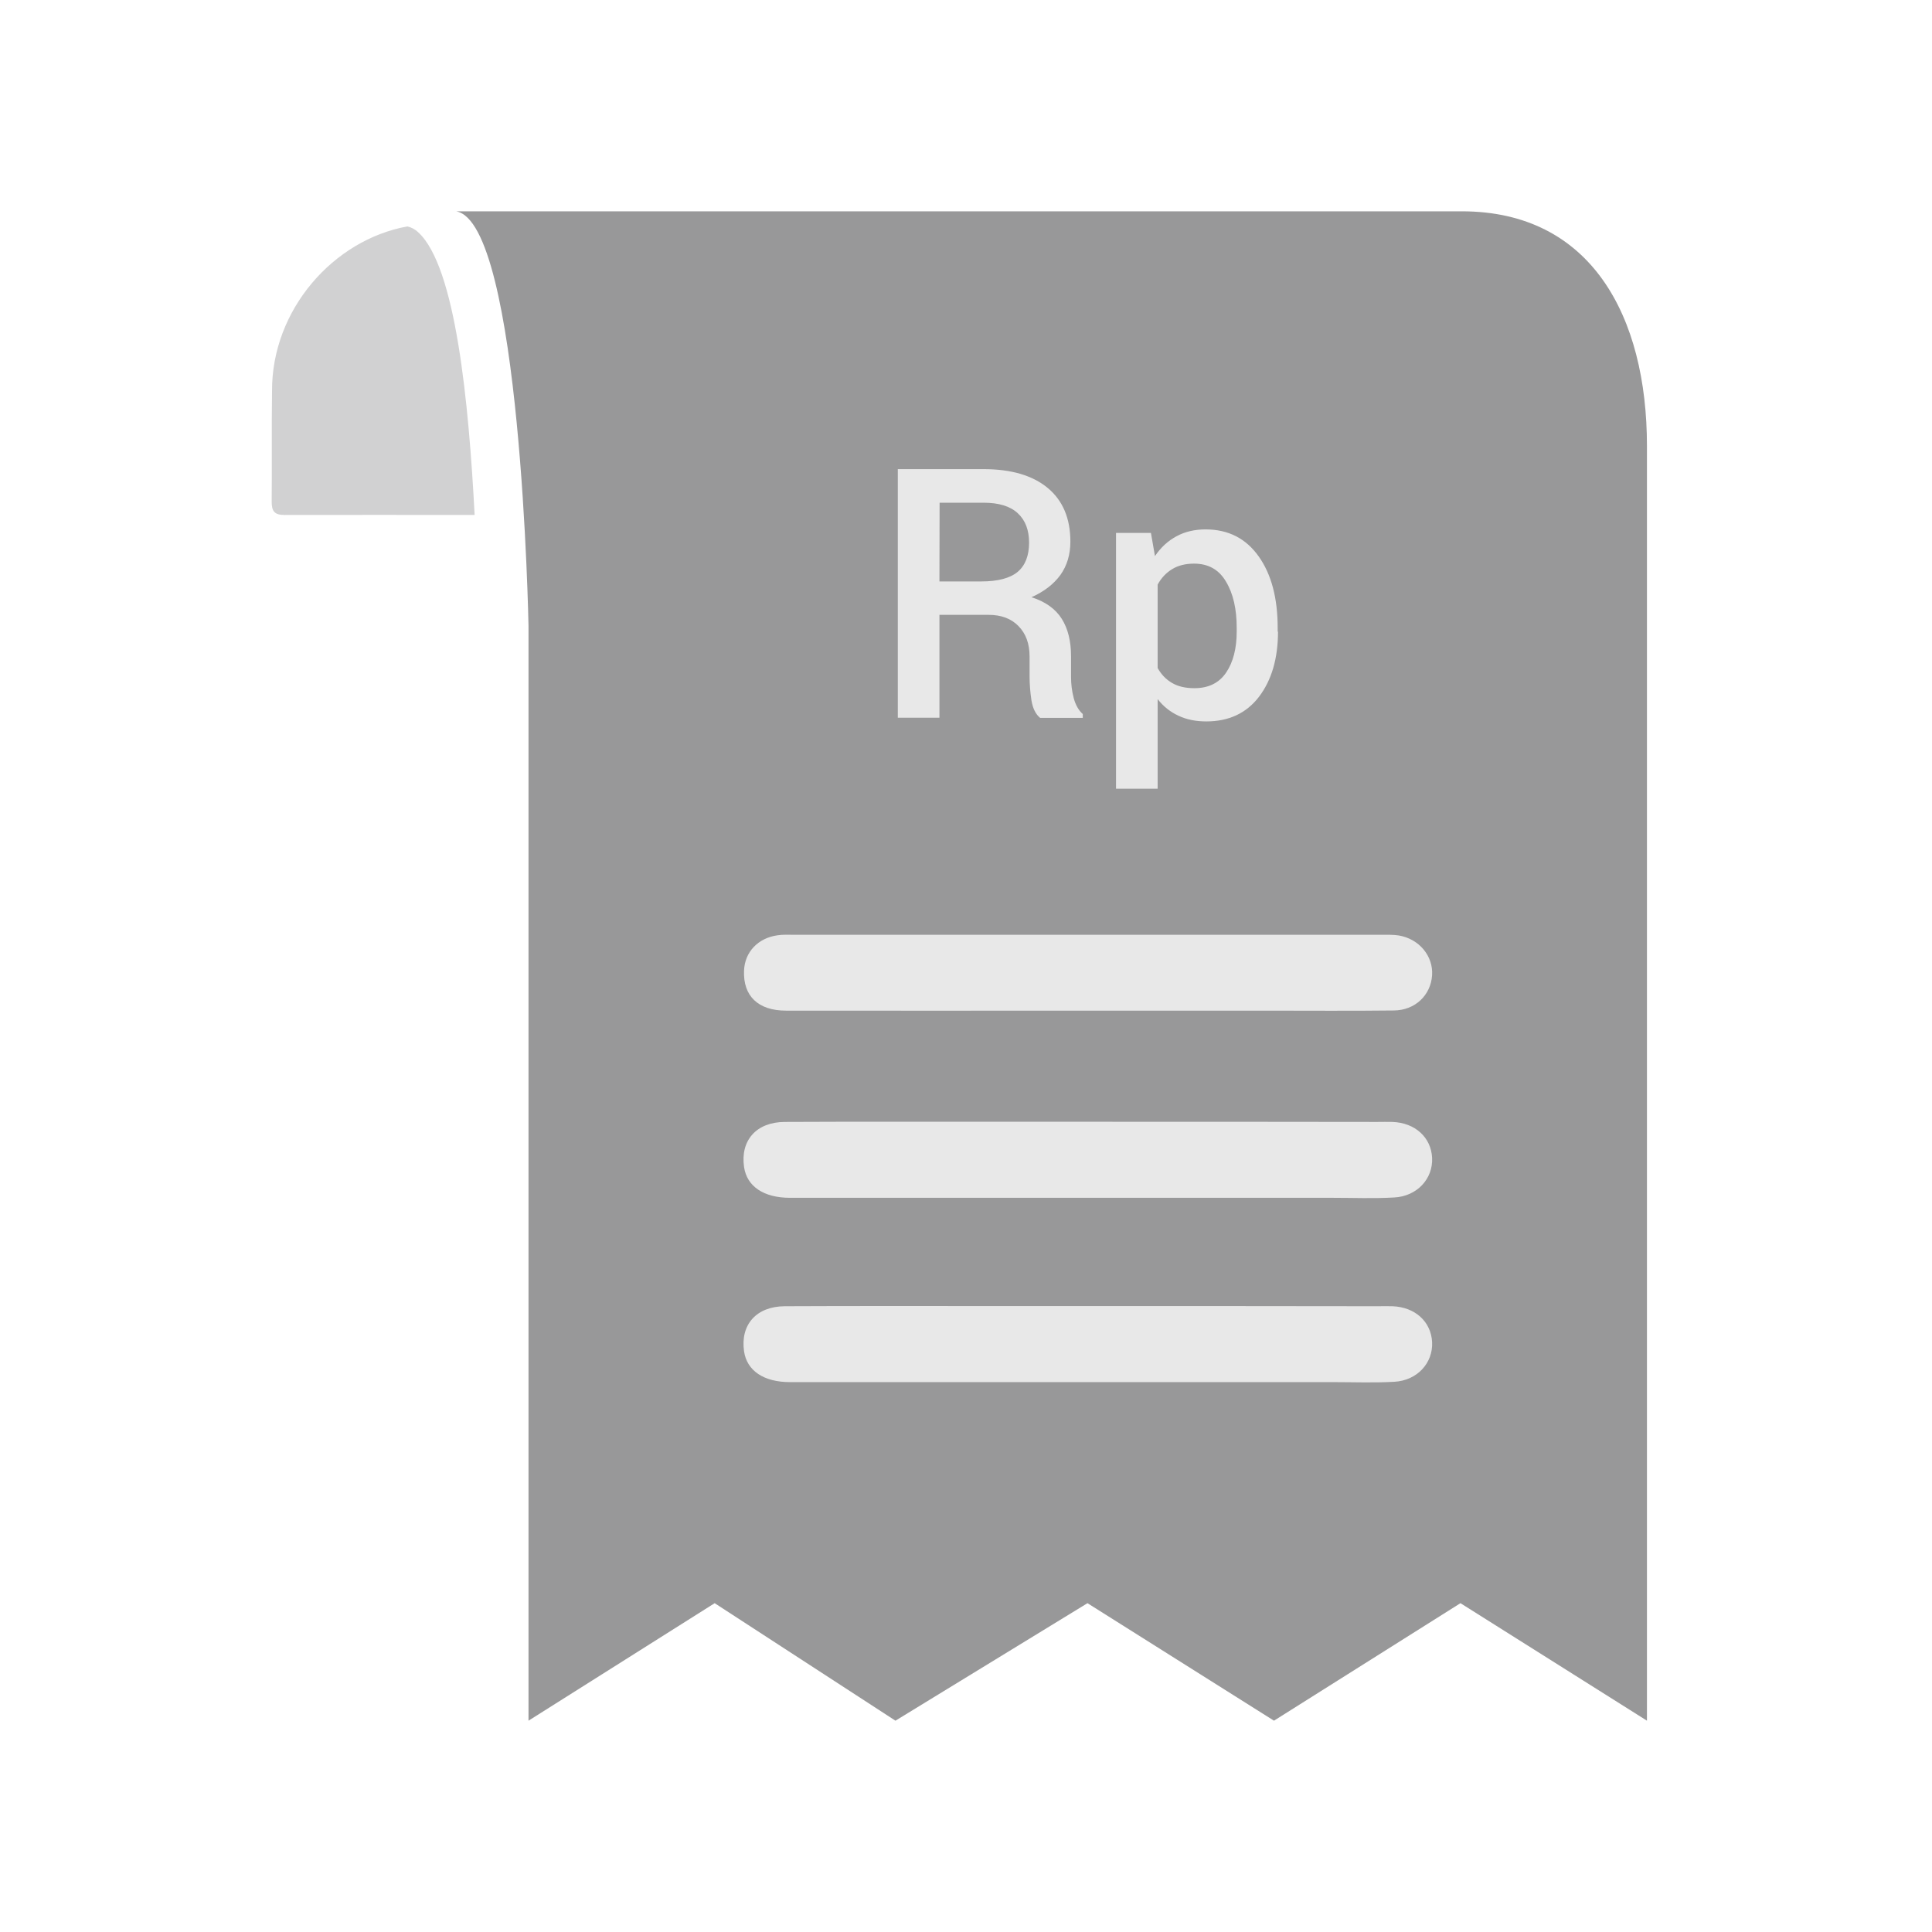 <svg width="128" height="128" viewBox="0 0 128 128" fill="none" xmlns="http://www.w3.org/2000/svg">
<path d="M27.72 15.401C27.487 15.179 27.242 15.057 26.986 15.001C22.082 15.891 18 20.528 18.023 25.9C17.989 28.335 18.023 30.771 18 33.195C17.989 33.884 18.189 34.118 18.857 34.118C23.049 34.107 27.253 34.118 31.446 34.118C31.056 26.689 30.2 17.692 27.72 15.401Z" fill="#D1D1D2"/>
<path d="M96.848 14H30.222C34.526 14.745 35.015 41.469 35.015 41.469V114L47.349 106.215L59.326 114L72.048 106.215L84.404 114L96.759 106.215L109.115 114V29.547C109.115 20.962 105.422 14 96.848 14Z" fill="#989899"/>
<path d="M71.948 66.958C75.918 66.958 79.888 66.958 83.858 66.958C86.683 66.958 89.519 66.981 92.343 66.947C93.756 66.936 94.79 65.935 94.879 64.623C94.968 63.344 94.023 62.199 92.666 61.976C92.299 61.92 91.91 61.932 91.532 61.932C78.564 61.932 65.609 61.932 52.653 61.932C52.274 61.932 51.885 61.909 51.518 61.965C50.217 62.143 49.339 63.077 49.294 64.311C49.227 65.98 50.217 66.958 52.085 66.958C58.691 66.969 65.319 66.958 71.948 66.958Z" fill="#E8E8E8"/>
<path d="M71.994 74.32C70.014 74.32 68.024 74.32 66.044 74.32C61.362 74.32 56.669 74.309 51.987 74.331C50.108 74.342 49.04 75.555 49.296 77.323C49.485 78.602 50.597 79.358 52.343 79.358C64.331 79.358 76.32 79.358 88.319 79.358C89.676 79.358 91.022 79.414 92.367 79.336C93.891 79.258 94.948 78.09 94.881 76.711C94.814 75.354 93.757 74.387 92.256 74.331C91.923 74.32 91.578 74.331 91.244 74.331C84.827 74.32 78.411 74.32 71.994 74.32Z" fill="#E8E8E8"/>
<path d="M71.994 86.531C70.014 86.531 68.024 86.531 66.044 86.531C61.362 86.531 56.669 86.52 51.987 86.542C50.108 86.553 49.04 87.766 49.296 89.534C49.485 90.813 50.597 91.569 52.343 91.569C64.331 91.569 76.32 91.569 88.319 91.569C89.676 91.569 91.022 91.624 92.367 91.547C93.891 91.469 94.948 90.301 94.881 88.922C94.814 87.565 93.757 86.598 92.256 86.542C91.923 86.531 91.578 86.542 91.244 86.542C84.827 86.531 78.411 86.531 71.994 86.531Z" fill="#E8E8E8"/>
<path d="M62.24 40.723V47.552H59.482V31.081H65.154C66.989 31.081 68.401 31.493 69.413 32.327C70.414 33.161 70.915 34.34 70.915 35.886C70.915 36.742 70.692 37.476 70.258 38.088C69.814 38.699 69.169 39.2 68.335 39.567C69.257 39.856 69.936 40.345 70.347 41.002C70.759 41.658 70.959 42.492 70.959 43.47V44.838C70.959 45.316 71.015 45.795 71.137 46.251C71.259 46.706 71.46 47.062 71.737 47.307V47.563H68.913C68.612 47.318 68.424 46.929 68.335 46.395C68.257 45.873 68.212 45.339 68.212 44.816V43.493C68.212 42.647 67.968 41.98 67.478 41.48C66.989 40.979 66.333 40.735 65.487 40.735H62.24V40.723ZM62.24 38.522H65.009C66.11 38.522 66.911 38.31 67.423 37.888C67.923 37.465 68.179 36.82 68.179 35.953C68.179 35.118 67.934 34.473 67.434 34.006C66.933 33.539 66.177 33.306 65.165 33.306H62.251L62.24 38.522Z" fill="#E8E8E8"/>
<path d="M84.671 41.846C84.671 43.626 84.248 45.06 83.414 46.161C82.58 47.251 81.412 47.796 79.922 47.796C79.233 47.796 78.61 47.674 78.076 47.418C77.542 47.173 77.075 46.806 76.697 46.317V52.256H73.939V35.307H76.252L76.519 36.842C76.909 36.264 77.387 35.83 77.943 35.53C78.499 35.229 79.144 35.074 79.867 35.074C81.379 35.074 82.547 35.674 83.392 36.864C84.237 38.054 84.649 39.633 84.649 41.591V41.846H84.671ZM81.935 41.602C81.935 40.345 81.702 39.322 81.224 38.532C80.756 37.732 80.045 37.342 79.111 37.342C78.532 37.342 78.054 37.465 77.654 37.709C77.253 37.954 76.931 38.299 76.697 38.733V44.26C76.942 44.693 77.253 45.016 77.654 45.249C78.054 45.483 78.543 45.594 79.133 45.594C80.067 45.594 80.767 45.249 81.235 44.56C81.702 43.87 81.935 42.959 81.935 41.835V41.602Z" fill="#E8E8E8"/>
</svg>
